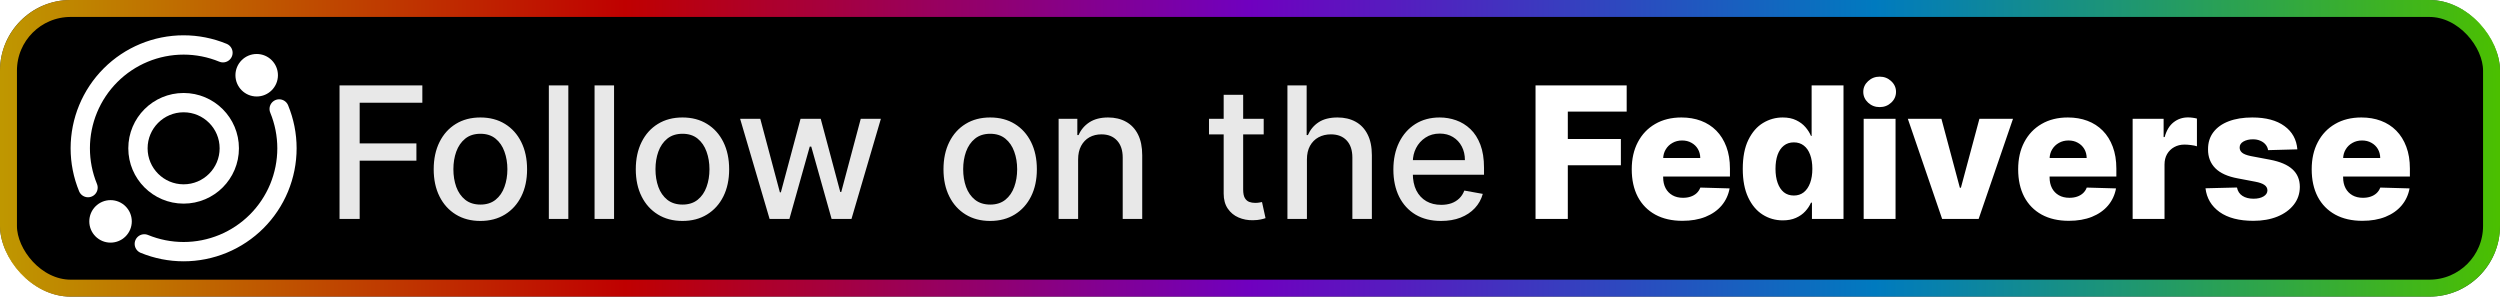 <svg width="177" height="21" viewBox="0 0 177 21" fill="none" xmlns="http://www.w3.org/2000/svg">
<g clip-path="url(#clip0_2023_2)">
<rect width="177" height="21" rx="5" fill="black"/>
<g filter="url(#filter0_d_2023_2)">
<g clip-path="url(#clip1_2023_2)">
<path d="M13 13.733C14.786 13.733 16.233 12.286 16.233 10.5C16.233 8.714 14.786 7.267 13 7.267C11.214 7.267 9.767 8.714 9.767 10.5C9.767 12.286 11.214 13.733 13 13.733Z" stroke="white" stroke-width="1.367" stroke-miterlimit="2.9" stroke-linecap="square"/>
<path d="M19.765 7.714C20.129 8.597 20.317 9.544 20.317 10.5C20.317 11.461 20.127 12.412 19.76 13.3C19.392 14.188 18.853 14.994 18.174 15.674C17.494 16.353 16.688 16.892 15.8 17.26C14.912 17.627 13.961 17.817 13 17.817C12.046 17.817 11.1 17.63 10.217 17.267" stroke="white" stroke-width="1.367" stroke-miterlimit="2.9" stroke-linecap="round"/>
<path d="M6.233 13.283C5.87 12.4 5.683 11.455 5.683 10.5C5.683 8.56 6.454 6.699 7.826 5.326C9.198 3.954 11.059 3.183 13 3.183C13.956 3.183 14.902 3.371 15.786 3.735" stroke="white" stroke-width="1.367" stroke-miterlimit="2.9" stroke-linecap="round"/>
<path d="M18.174 6.831C19.005 6.831 19.678 6.157 19.678 5.326C19.678 4.496 19.005 3.822 18.174 3.822C17.343 3.822 16.669 4.496 16.669 5.326C16.669 6.157 17.343 6.831 18.174 6.831Z" fill="white"/>
<path d="M7.826 17.178C8.657 17.178 9.331 16.505 9.331 15.674C9.331 14.843 8.657 14.169 7.826 14.169C6.996 14.169 6.322 14.843 6.322 15.674C6.322 16.505 6.996 17.178 7.826 17.178Z" fill="white"/>
</g>
</g>
<g filter="url(#filter1_d_2023_2)">
<path d="M24.039 15.5V6.045H29.902V7.273H25.465V10.154H29.482V11.377H25.465V15.5H24.039ZM34.011 15.643C33.347 15.643 32.767 15.491 32.271 15.186C31.776 14.881 31.391 14.455 31.117 13.907C30.843 13.36 30.706 12.719 30.706 11.987C30.706 11.251 30.843 10.608 31.117 10.057C31.391 9.506 31.776 9.078 32.271 8.774C32.767 8.469 33.347 8.317 34.011 8.317C34.676 8.317 35.256 8.469 35.752 8.774C36.247 9.078 36.632 9.506 36.906 10.057C37.18 10.608 37.317 11.251 37.317 11.987C37.317 12.719 37.18 13.36 36.906 13.907C36.632 14.455 36.247 14.881 35.752 15.186C35.256 15.491 34.676 15.643 34.011 15.643ZM34.016 14.484C34.447 14.484 34.804 14.37 35.087 14.143C35.37 13.915 35.58 13.612 35.715 13.233C35.853 12.855 35.923 12.438 35.923 11.982C35.923 11.53 35.853 11.114 35.715 10.736C35.58 10.354 35.37 10.048 35.087 9.817C34.804 9.586 34.447 9.471 34.016 9.471C33.582 9.471 33.222 9.586 32.936 9.817C32.653 10.048 32.442 10.354 32.303 10.736C32.168 11.114 32.1 11.53 32.1 11.982C32.1 12.438 32.168 12.855 32.303 13.233C32.442 13.612 32.653 13.915 32.936 14.143C33.222 14.37 33.582 14.484 34.016 14.484ZM40.238 6.045V15.5H38.858V6.045H40.238ZM43.475 6.045V15.5H42.095V6.045H43.475ZM48.319 15.643C47.654 15.643 47.074 15.491 46.579 15.186C46.083 14.881 45.698 14.455 45.425 13.907C45.151 13.36 45.014 12.719 45.014 11.987C45.014 11.251 45.151 10.608 45.425 10.057C45.698 9.506 46.083 9.078 46.579 8.774C47.074 8.469 47.654 8.317 48.319 8.317C48.984 8.317 49.564 8.469 50.059 8.774C50.555 9.078 50.94 9.506 51.214 10.057C51.487 10.608 51.624 11.251 51.624 11.987C51.624 12.719 51.487 13.36 51.214 13.907C50.94 14.455 50.555 14.881 50.059 15.186C49.564 15.491 48.984 15.643 48.319 15.643ZM48.324 14.484C48.755 14.484 49.112 14.37 49.395 14.143C49.678 13.915 49.887 13.612 50.023 13.233C50.161 12.855 50.23 12.438 50.23 11.982C50.23 11.53 50.161 11.114 50.023 10.736C49.887 10.354 49.678 10.048 49.395 9.817C49.112 9.586 48.755 9.471 48.324 9.471C47.89 9.471 47.53 9.586 47.243 9.817C46.96 10.048 46.749 10.354 46.611 10.736C46.475 11.114 46.408 11.53 46.408 11.982C46.408 12.438 46.475 12.855 46.611 13.233C46.749 13.612 46.96 13.915 47.243 14.143C47.53 14.37 47.89 14.484 48.324 14.484ZM54.487 15.5L52.4 8.409H53.827L55.216 13.617H55.285L56.679 8.409H58.106L59.491 13.593H59.56L60.941 8.409H62.367L60.285 15.5H58.877L57.437 10.38H57.33L55.89 15.5H54.487ZM70.104 15.643C69.439 15.643 68.859 15.491 68.364 15.186C67.868 14.881 67.484 14.455 67.21 13.907C66.936 13.36 66.799 12.719 66.799 11.987C66.799 11.251 66.936 10.608 67.21 10.057C67.484 9.506 67.868 9.078 68.364 8.774C68.859 8.469 69.439 8.317 70.104 8.317C70.769 8.317 71.349 8.469 71.845 8.774C72.34 9.078 72.725 9.506 72.999 10.057C73.273 10.608 73.41 11.251 73.41 11.987C73.41 12.719 73.273 13.36 72.999 13.907C72.725 14.455 72.34 14.881 71.845 15.186C71.349 15.491 70.769 15.643 70.104 15.643ZM70.109 14.484C70.54 14.484 70.897 14.37 71.18 14.143C71.463 13.915 71.672 13.612 71.808 13.233C71.946 12.855 72.015 12.438 72.015 11.982C72.015 11.53 71.946 11.114 71.808 10.736C71.672 10.354 71.463 10.048 71.18 9.817C70.897 9.586 70.54 9.471 70.109 9.471C69.675 9.471 69.315 9.586 69.029 9.817C68.745 10.048 68.535 10.354 68.396 10.736C68.261 11.114 68.193 11.53 68.193 11.982C68.193 12.438 68.261 12.855 68.396 13.233C68.535 13.612 68.745 13.915 69.029 14.143C69.315 14.37 69.675 14.484 70.109 14.484ZM76.331 11.29V15.5H74.95V8.409H76.275V9.563H76.363C76.526 9.188 76.782 8.886 77.129 8.658C77.48 8.431 77.922 8.317 78.454 8.317C78.938 8.317 79.361 8.418 79.724 8.621C80.087 8.822 80.369 9.12 80.569 9.517C80.769 9.914 80.869 10.405 80.869 10.99V15.5H79.488V11.156C79.488 10.642 79.355 10.24 79.087 9.951C78.819 9.659 78.451 9.512 77.983 9.512C77.663 9.512 77.379 9.582 77.129 9.72C76.883 9.859 76.688 10.062 76.543 10.329C76.401 10.594 76.331 10.914 76.331 11.29ZM89.47 8.409V9.517H85.597V8.409H89.47ZM86.636 6.71H88.016V13.418C88.016 13.686 88.056 13.887 88.136 14.023C88.216 14.155 88.319 14.246 88.445 14.295C88.575 14.341 88.715 14.364 88.866 14.364C88.976 14.364 89.073 14.357 89.156 14.341C89.24 14.326 89.304 14.314 89.35 14.304L89.6 15.445C89.52 15.475 89.406 15.506 89.258 15.537C89.11 15.571 88.926 15.589 88.704 15.592C88.341 15.598 88.002 15.534 87.688 15.398C87.374 15.263 87.121 15.054 86.927 14.771C86.733 14.488 86.636 14.132 86.636 13.704V6.71ZM92.53 11.29V15.5H91.15V6.045H92.511V9.563H92.599C92.765 9.182 93.019 8.878 93.361 8.654C93.703 8.429 94.149 8.317 94.7 8.317C95.186 8.317 95.611 8.417 95.974 8.617C96.34 8.817 96.623 9.115 96.823 9.512C97.026 9.906 97.128 10.399 97.128 10.99V15.5H95.748V11.156C95.748 10.636 95.614 10.233 95.346 9.946C95.078 9.657 94.706 9.512 94.229 9.512C93.903 9.512 93.61 9.582 93.352 9.72C93.096 9.859 92.895 10.062 92.747 10.329C92.602 10.594 92.53 10.914 92.53 11.29ZM102.026 15.643C101.327 15.643 100.726 15.494 100.221 15.195C99.719 14.894 99.332 14.47 99.058 13.926C98.787 13.378 98.651 12.736 98.651 12.001C98.651 11.274 98.787 10.634 99.058 10.08C99.332 9.526 99.713 9.094 100.202 8.783C100.695 8.472 101.27 8.317 101.929 8.317C102.329 8.317 102.717 8.383 103.092 8.515C103.468 8.648 103.805 8.855 104.103 9.138C104.402 9.422 104.637 9.789 104.81 10.242C104.982 10.691 105.068 11.238 105.068 11.881V12.37H99.431V11.336H103.716C103.716 10.973 103.642 10.651 103.494 10.371C103.346 10.088 103.139 9.865 102.871 9.702C102.606 9.539 102.295 9.457 101.938 9.457C101.55 9.457 101.212 9.552 100.923 9.743C100.636 9.931 100.415 10.177 100.258 10.482C100.104 10.784 100.027 11.111 100.027 11.465V12.273C100.027 12.747 100.11 13.15 100.276 13.483C100.446 13.815 100.681 14.069 100.983 14.244C101.284 14.417 101.637 14.503 102.04 14.503C102.301 14.503 102.54 14.466 102.755 14.392C102.971 14.315 103.157 14.201 103.314 14.05C103.471 13.9 103.591 13.713 103.674 13.492L104.981 13.727C104.876 14.112 104.688 14.449 104.417 14.738C104.15 15.024 103.813 15.248 103.406 15.408C103.003 15.565 102.543 15.643 102.026 15.643Z" fill="#E8E8E8"/>
<path d="M108.716 15.5V6.045H115.169V7.901H111.001V9.84H114.758V11.701H111.001V15.5H108.716ZM119.114 15.634C118.372 15.634 117.732 15.488 117.194 15.195C116.658 14.9 116.246 14.48 115.956 13.935C115.67 13.387 115.527 12.736 115.527 11.982C115.527 11.25 115.672 10.61 115.961 10.062C116.25 9.511 116.658 9.083 117.184 8.778C117.711 8.471 118.331 8.317 119.045 8.317C119.55 8.317 120.011 8.395 120.43 8.552C120.848 8.709 121.21 8.942 121.515 9.249C121.819 9.557 122.056 9.937 122.226 10.39C122.395 10.839 122.48 11.354 122.48 11.936V12.499H116.317V11.188H120.379C120.376 10.948 120.319 10.734 120.208 10.546C120.097 10.359 119.945 10.213 119.751 10.108C119.56 10 119.34 9.946 119.091 9.946C118.839 9.946 118.612 10.003 118.412 10.117C118.212 10.228 118.054 10.38 117.937 10.574C117.82 10.765 117.758 10.982 117.752 11.225V12.559C117.752 12.849 117.809 13.102 117.923 13.321C118.037 13.537 118.199 13.704 118.408 13.824C118.617 13.944 118.866 14.004 119.156 14.004C119.356 14.004 119.537 13.977 119.7 13.921C119.864 13.866 120.004 13.784 120.121 13.677C120.237 13.569 120.325 13.436 120.384 13.28L122.456 13.339C122.37 13.804 122.181 14.209 121.889 14.554C121.599 14.895 121.219 15.162 120.748 15.352C120.277 15.54 119.733 15.634 119.114 15.634ZM126.222 15.602C125.699 15.602 125.224 15.466 124.796 15.195C124.368 14.925 124.026 14.518 123.771 13.977C123.516 13.435 123.388 12.762 123.388 11.959C123.388 11.125 123.52 10.439 123.785 9.9C124.05 9.362 124.396 8.963 124.824 8.705C125.254 8.446 125.718 8.317 126.213 8.317C126.586 8.317 126.904 8.381 127.169 8.511C127.433 8.637 127.652 8.8 127.824 9C127.997 9.2 128.127 9.408 128.217 9.623H128.263V6.045H130.52V15.5H128.286V14.351H128.217C128.121 14.569 127.986 14.774 127.81 14.964C127.635 15.155 127.415 15.309 127.15 15.426C126.889 15.543 126.579 15.602 126.222 15.602ZM127.007 13.843C127.281 13.843 127.515 13.766 127.709 13.612C127.903 13.455 128.052 13.235 128.157 12.952C128.261 12.669 128.314 12.336 128.314 11.954C128.314 11.567 128.261 11.233 128.157 10.953C128.055 10.673 127.906 10.457 127.709 10.306C127.515 10.156 127.281 10.08 127.007 10.08C126.727 10.08 126.49 10.157 126.296 10.311C126.102 10.465 125.955 10.682 125.853 10.962C125.755 11.242 125.705 11.573 125.705 11.954C125.705 12.336 125.756 12.669 125.858 12.952C125.959 13.235 126.105 13.455 126.296 13.612C126.49 13.766 126.727 13.843 127.007 13.843ZM131.948 15.5V8.409H134.205V15.5H131.948ZM133.079 7.583C132.762 7.583 132.49 7.478 132.262 7.269C132.034 7.056 131.92 6.801 131.92 6.502C131.92 6.207 132.034 5.955 132.262 5.745C132.49 5.533 132.762 5.427 133.079 5.427C133.399 5.427 133.671 5.533 133.896 5.745C134.124 5.955 134.238 6.207 134.238 6.502C134.238 6.801 134.124 7.056 133.896 7.269C133.671 7.478 133.399 7.583 133.079 7.583ZM142.521 8.409L140.088 15.5H137.503L135.074 8.409H137.452L138.758 13.293H138.832L140.143 8.409H142.521ZM146.473 15.634C145.731 15.634 145.091 15.488 144.552 15.195C144.017 14.9 143.604 14.48 143.315 13.935C143.029 13.387 142.886 12.736 142.886 11.982C142.886 11.25 143.03 10.61 143.319 10.062C143.609 9.511 144.017 9.083 144.543 8.778C145.069 8.471 145.689 8.317 146.403 8.317C146.908 8.317 147.37 8.395 147.788 8.552C148.207 8.709 148.568 8.942 148.873 9.249C149.178 9.557 149.415 9.937 149.584 10.39C149.753 10.839 149.838 11.354 149.838 11.936V12.499H143.675V11.188H147.737C147.734 10.948 147.677 10.734 147.567 10.546C147.456 10.359 147.303 10.213 147.11 10.108C146.919 10 146.699 9.946 146.449 9.946C146.197 9.946 145.971 10.003 145.771 10.117C145.571 10.228 145.412 10.38 145.295 10.574C145.178 10.765 145.117 10.982 145.111 11.225V12.559C145.111 12.849 145.168 13.102 145.281 13.321C145.395 13.537 145.557 13.704 145.766 13.824C145.975 13.944 146.225 14.004 146.514 14.004C146.714 14.004 146.896 13.977 147.059 13.921C147.222 13.866 147.362 13.784 147.479 13.677C147.596 13.569 147.684 13.436 147.742 13.28L149.815 13.339C149.729 13.804 149.539 14.209 149.247 14.554C148.958 14.895 148.578 15.162 148.107 15.352C147.636 15.54 147.091 15.634 146.473 15.634ZM150.991 15.5V8.409H153.184V9.702H153.258C153.387 9.234 153.598 8.886 153.89 8.658C154.182 8.428 154.523 8.312 154.91 8.312C155.015 8.312 155.123 8.32 155.233 8.335C155.344 8.348 155.447 8.368 155.543 8.395V10.357C155.435 10.32 155.293 10.291 155.118 10.27C154.946 10.248 154.792 10.237 154.656 10.237C154.389 10.237 154.147 10.297 153.932 10.417C153.719 10.534 153.552 10.699 153.428 10.911C153.308 11.12 153.248 11.367 153.248 11.65V15.5H150.991ZM162.653 10.574L160.58 10.63C160.559 10.482 160.5 10.351 160.405 10.237C160.31 10.12 160.185 10.03 160.031 9.965C159.88 9.897 159.705 9.863 159.505 9.863C159.243 9.863 159.02 9.916 158.835 10.02C158.654 10.125 158.565 10.267 158.568 10.445C158.565 10.584 158.62 10.704 158.734 10.805C158.851 10.907 159.059 10.988 159.357 11.05L160.724 11.308C161.431 11.444 161.958 11.668 162.302 11.982C162.65 12.296 162.826 12.712 162.829 13.229C162.826 13.715 162.681 14.138 162.395 14.498C162.112 14.858 161.724 15.138 161.231 15.338C160.739 15.535 160.176 15.634 159.542 15.634C158.529 15.634 157.731 15.426 157.146 15.011C156.564 14.592 156.232 14.032 156.149 13.33L158.378 13.275C158.428 13.533 158.555 13.73 158.762 13.866C158.968 14.001 159.231 14.069 159.551 14.069C159.84 14.069 160.076 14.015 160.257 13.907C160.439 13.8 160.531 13.656 160.534 13.478C160.531 13.318 160.46 13.19 160.322 13.095C160.183 12.996 159.966 12.919 159.671 12.864L158.434 12.629C157.723 12.499 157.194 12.261 156.846 11.913C156.498 11.562 156.326 11.116 156.329 10.574C156.326 10.1 156.452 9.696 156.707 9.36C156.963 9.022 157.326 8.763 157.797 8.585C158.268 8.406 158.823 8.317 159.463 8.317C160.424 8.317 161.181 8.518 161.735 8.922C162.289 9.322 162.595 9.873 162.653 10.574ZM167.255 15.634C166.513 15.634 165.873 15.488 165.334 15.195C164.799 14.9 164.386 14.48 164.097 13.935C163.811 13.387 163.668 12.736 163.668 11.982C163.668 11.25 163.812 10.61 164.102 10.062C164.391 9.511 164.799 9.083 165.325 8.778C165.851 8.471 166.471 8.317 167.185 8.317C167.69 8.317 168.152 8.395 168.57 8.552C168.989 8.709 169.351 8.942 169.655 9.249C169.96 9.557 170.197 9.937 170.366 10.39C170.536 10.839 170.62 11.354 170.62 11.936V12.499H164.457V11.188H168.52C168.517 10.948 168.46 10.734 168.349 10.546C168.238 10.359 168.086 10.213 167.892 10.108C167.701 10 167.481 9.946 167.232 9.946C166.979 9.946 166.753 10.003 166.553 10.117C166.353 10.228 166.194 10.38 166.078 10.574C165.961 10.765 165.899 10.982 165.893 11.225V12.559C165.893 12.849 165.95 13.102 166.064 13.321C166.178 13.537 166.339 13.704 166.548 13.824C166.758 13.944 167.007 14.004 167.296 14.004C167.496 14.004 167.678 13.977 167.841 13.921C168.004 13.866 168.144 13.784 168.261 13.677C168.378 13.569 168.466 13.436 168.524 13.28L170.597 13.339C170.511 13.804 170.322 14.209 170.029 14.554C169.74 14.895 169.36 15.162 168.889 15.352C168.418 15.54 167.873 15.634 167.255 15.634Z" fill="white"/>
</g>
</g>
<rect x="0.6" y="0.6" width="175.8" height="19.8" rx="4.4" stroke="url(#paint0_linear_2023_2)" stroke-opacity="0.75" stroke-width="1.2"/>
<defs>
<filter id="filter0_d_2023_2" x="-0.6" y="-3.1" width="27.201" height="27.201" filterUnits="userSpaceOnUse" color-interpolation-filters="sRGB">
<feFlood flood-opacity="0" result="BackgroundImageFix"/>
<feColorMatrix in="SourceAlpha" type="matrix" values="0 0 0 0 0 0 0 0 0 0 0 0 0 0 0 0 0 0 127 0" result="hardAlpha"/>
<feOffset/>
<feGaussianBlur stdDeviation="2.8"/>
<feComposite in2="hardAlpha" operator="out"/>
<feColorMatrix type="matrix" values="0 0 0 0 0 0 0 0 0 0 0 0 0 0 0 0 0 0 0.25 0"/>
<feBlend mode="normal" in2="BackgroundImageFix" result="effect1_dropShadow_2023_2"/>
<feBlend mode="normal" in="SourceGraphic" in2="effect1_dropShadow_2023_2" result="shape"/>
</filter>
<filter id="filter1_d_2023_2" x="17.286" y="-3.214" width="160.429" height="27.429" filterUnits="userSpaceOnUse" color-interpolation-filters="sRGB">
<feFlood flood-opacity="0" result="BackgroundImageFix"/>
<feColorMatrix in="SourceAlpha" type="matrix" values="0 0 0 0 0 0 0 0 0 0 0 0 0 0 0 0 0 0 127 0" result="hardAlpha"/>
<feOffset/>
<feGaussianBlur stdDeviation="2.857"/>
<feComposite in2="hardAlpha" operator="out"/>
<feColorMatrix type="matrix" values="0 0 0 0 0 0 0 0 0 0 0 0 0 0 0 0 0 0 0.25 0"/>
<feBlend mode="normal" in2="BackgroundImageFix" result="effect1_dropShadow_2023_2"/>
<feBlend mode="normal" in="SourceGraphic" in2="effect1_dropShadow_2023_2" result="shape"/>
</filter>
<linearGradient id="paint0_linear_2023_2" x1="0" y1="10.5" x2="177" y2="10.5" gradientUnits="userSpaceOnUse">
<stop stop-color="#FFCA00"/>
<stop offset="0.25" stop-color="#FF0000"/>
<stop offset="0.5" stop-color="#9500FF"/>
<stop offset="0.75" stop-color="#00A3FF"/>
<stop offset="1" stop-color="#64FF00"/>
</linearGradient>
<clipPath id="clip0_2023_2">
<rect width="177" height="21" rx="5" fill="white"/>
</clipPath>
<clipPath id="clip1_2023_2">
<rect width="16" height="16" fill="white" transform="translate(5 2.5)"/>
</clipPath>
</defs>
</svg>

